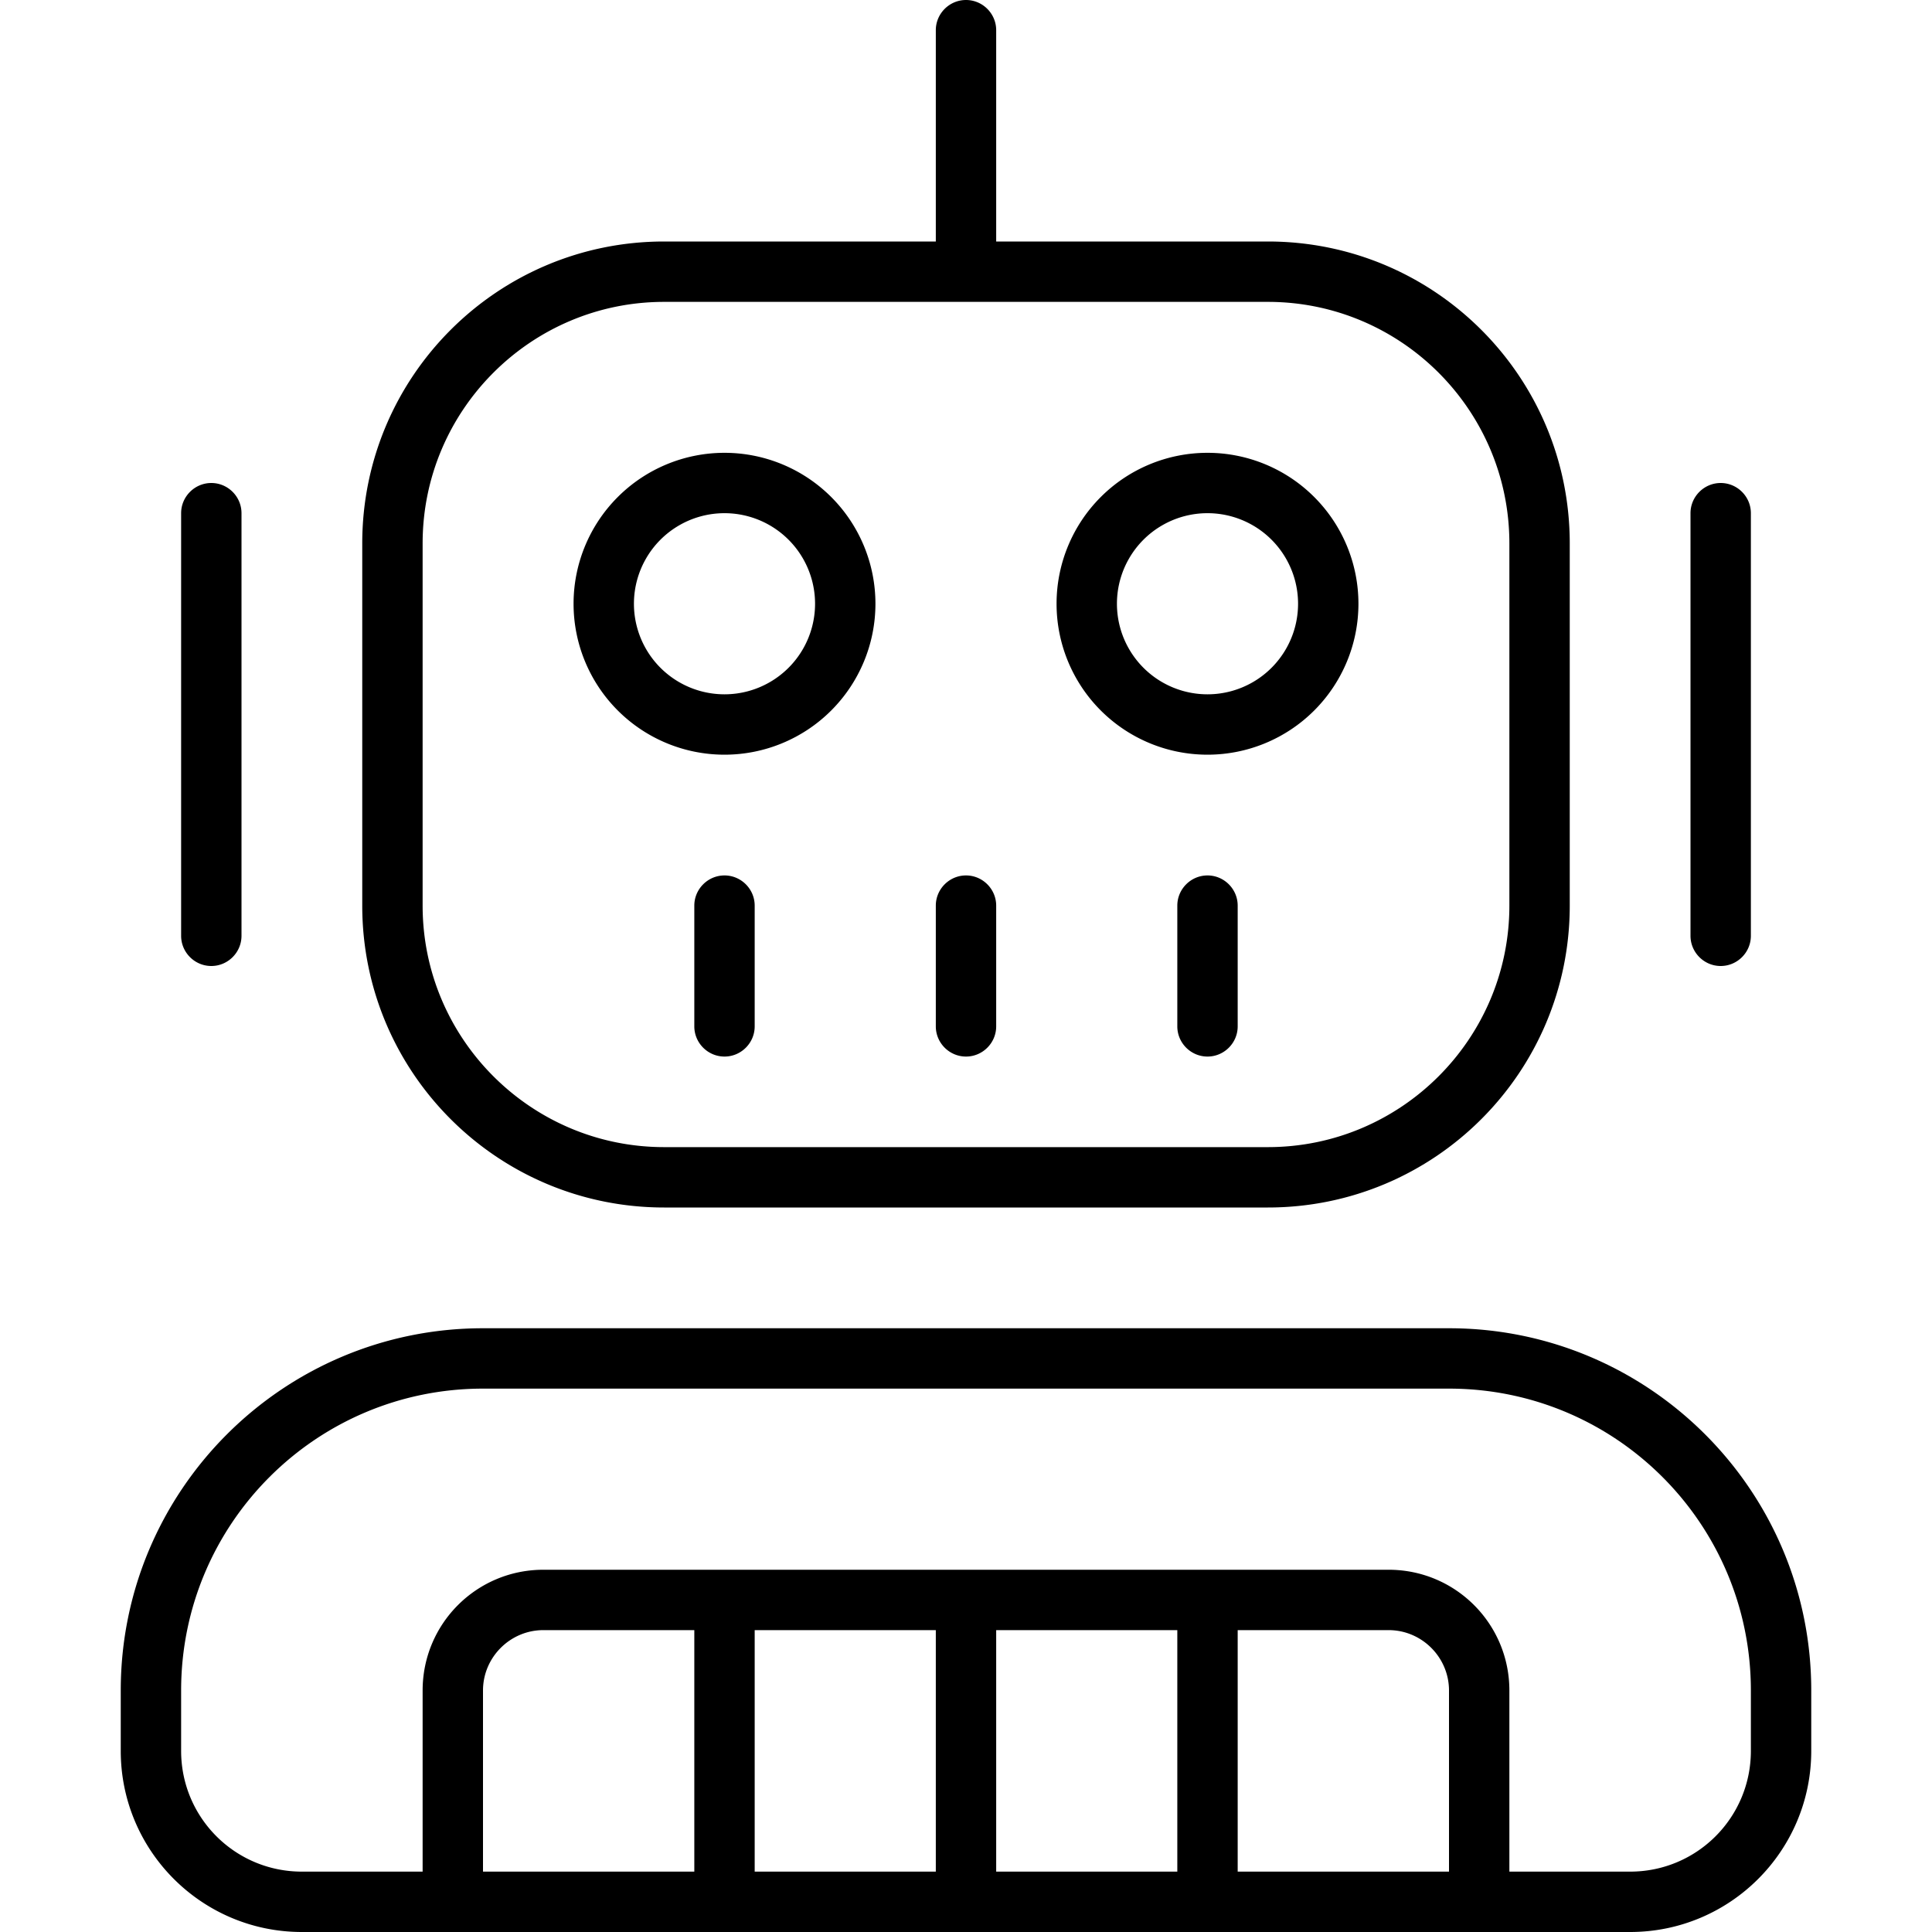 <svg xmlns="http://www.w3.org/2000/svg" width="24" height="24" viewBox="0 0 448 512">
    <path d="M232 8c0-4.4-3.6-8-8-8s-8 3.6-8 8l0 56-72 0c-44.2 0-80 35.8-80 80l0 96c0 44.2 35.8 80 80 80l160 0c44.2 0 80-35.8 80-80l0-96c0-44.2-35.8-80-80-80l-72 0 0-56zM80 144c0-35.3 28.7-64 64-64l160 0c35.3 0 64 28.7 64 64l0 96c0 35.3-28.7 64-64 64l-160 0c-35.3 0-64-28.7-64-64l0-96zM24 128c-4.4 0-8 3.6-8 8l0 112c0 4.4 3.6 8 8 8s8-3.6 8-8l0-112c0-4.4-3.6-8-8-8zm408 8c0-4.4-3.6-8-8-8s-8 3.6-8 8l0 112c0 4.4 3.6 8 8 8s8-3.6 8-8l0-112zM160 184a24 24 0 1 1 0-48 24 24 0 1 1 0 48zm-40-24a40 40 0 1 0 80 0 40 40 0 1 0 -80 0zm192 0a24 24 0 1 1 -48 0 24 24 0 1 1 48 0zm-24-40a40 40 0 1 0 0 80 40 40 0 1 0 0-80zM96 368l256 0c44.2 0 80 35.8 80 80l0 16c0 17.7-14.3 32-32 32l-32 0 0-48c0-17.7-14.3-32-32-32l-224 0c-17.7 0-32 14.3-32 32l0 48-32 0c-17.7 0-32-14.3-32-32l0-16c0-44.2 35.8-80 80-80zM368 512l32 0c26.5 0 48-21.5 48-48l0-16c0-53-43-96-96-96L96 352c-53 0-96 43-96 96l0 16c0 26.5 21.5 48 48 48l32 0 16 0 256 0 16 0zm-16-16l-56 0 0-64 40 0c8.8 0 16 7.2 16 16l0 48zm-72 0l-48 0 0-64 48 0 0 64zm-64 0l-48 0 0-64 48 0 0 64zm-64 0l-56 0 0-48c0-8.8 7.2-16 16-16l40 0 0 64zm8-264c-4.4 0-8 3.6-8 8l0 32c0 4.4 3.6 8 8 8s8-3.6 8-8l0-32c0-4.4-3.6-8-8-8zm56 8l0 32c0 4.4 3.6 8 8 8s8-3.6 8-8l0-32c0-4.4-3.6-8-8-8s-8 3.6-8 8zm72-8c-4.4 0-8 3.6-8 8l0 32c0 4.4 3.6 8 8 8s8-3.6 8-8l0-32c0-4.4-3.6-8-8-8z"/>
</svg>